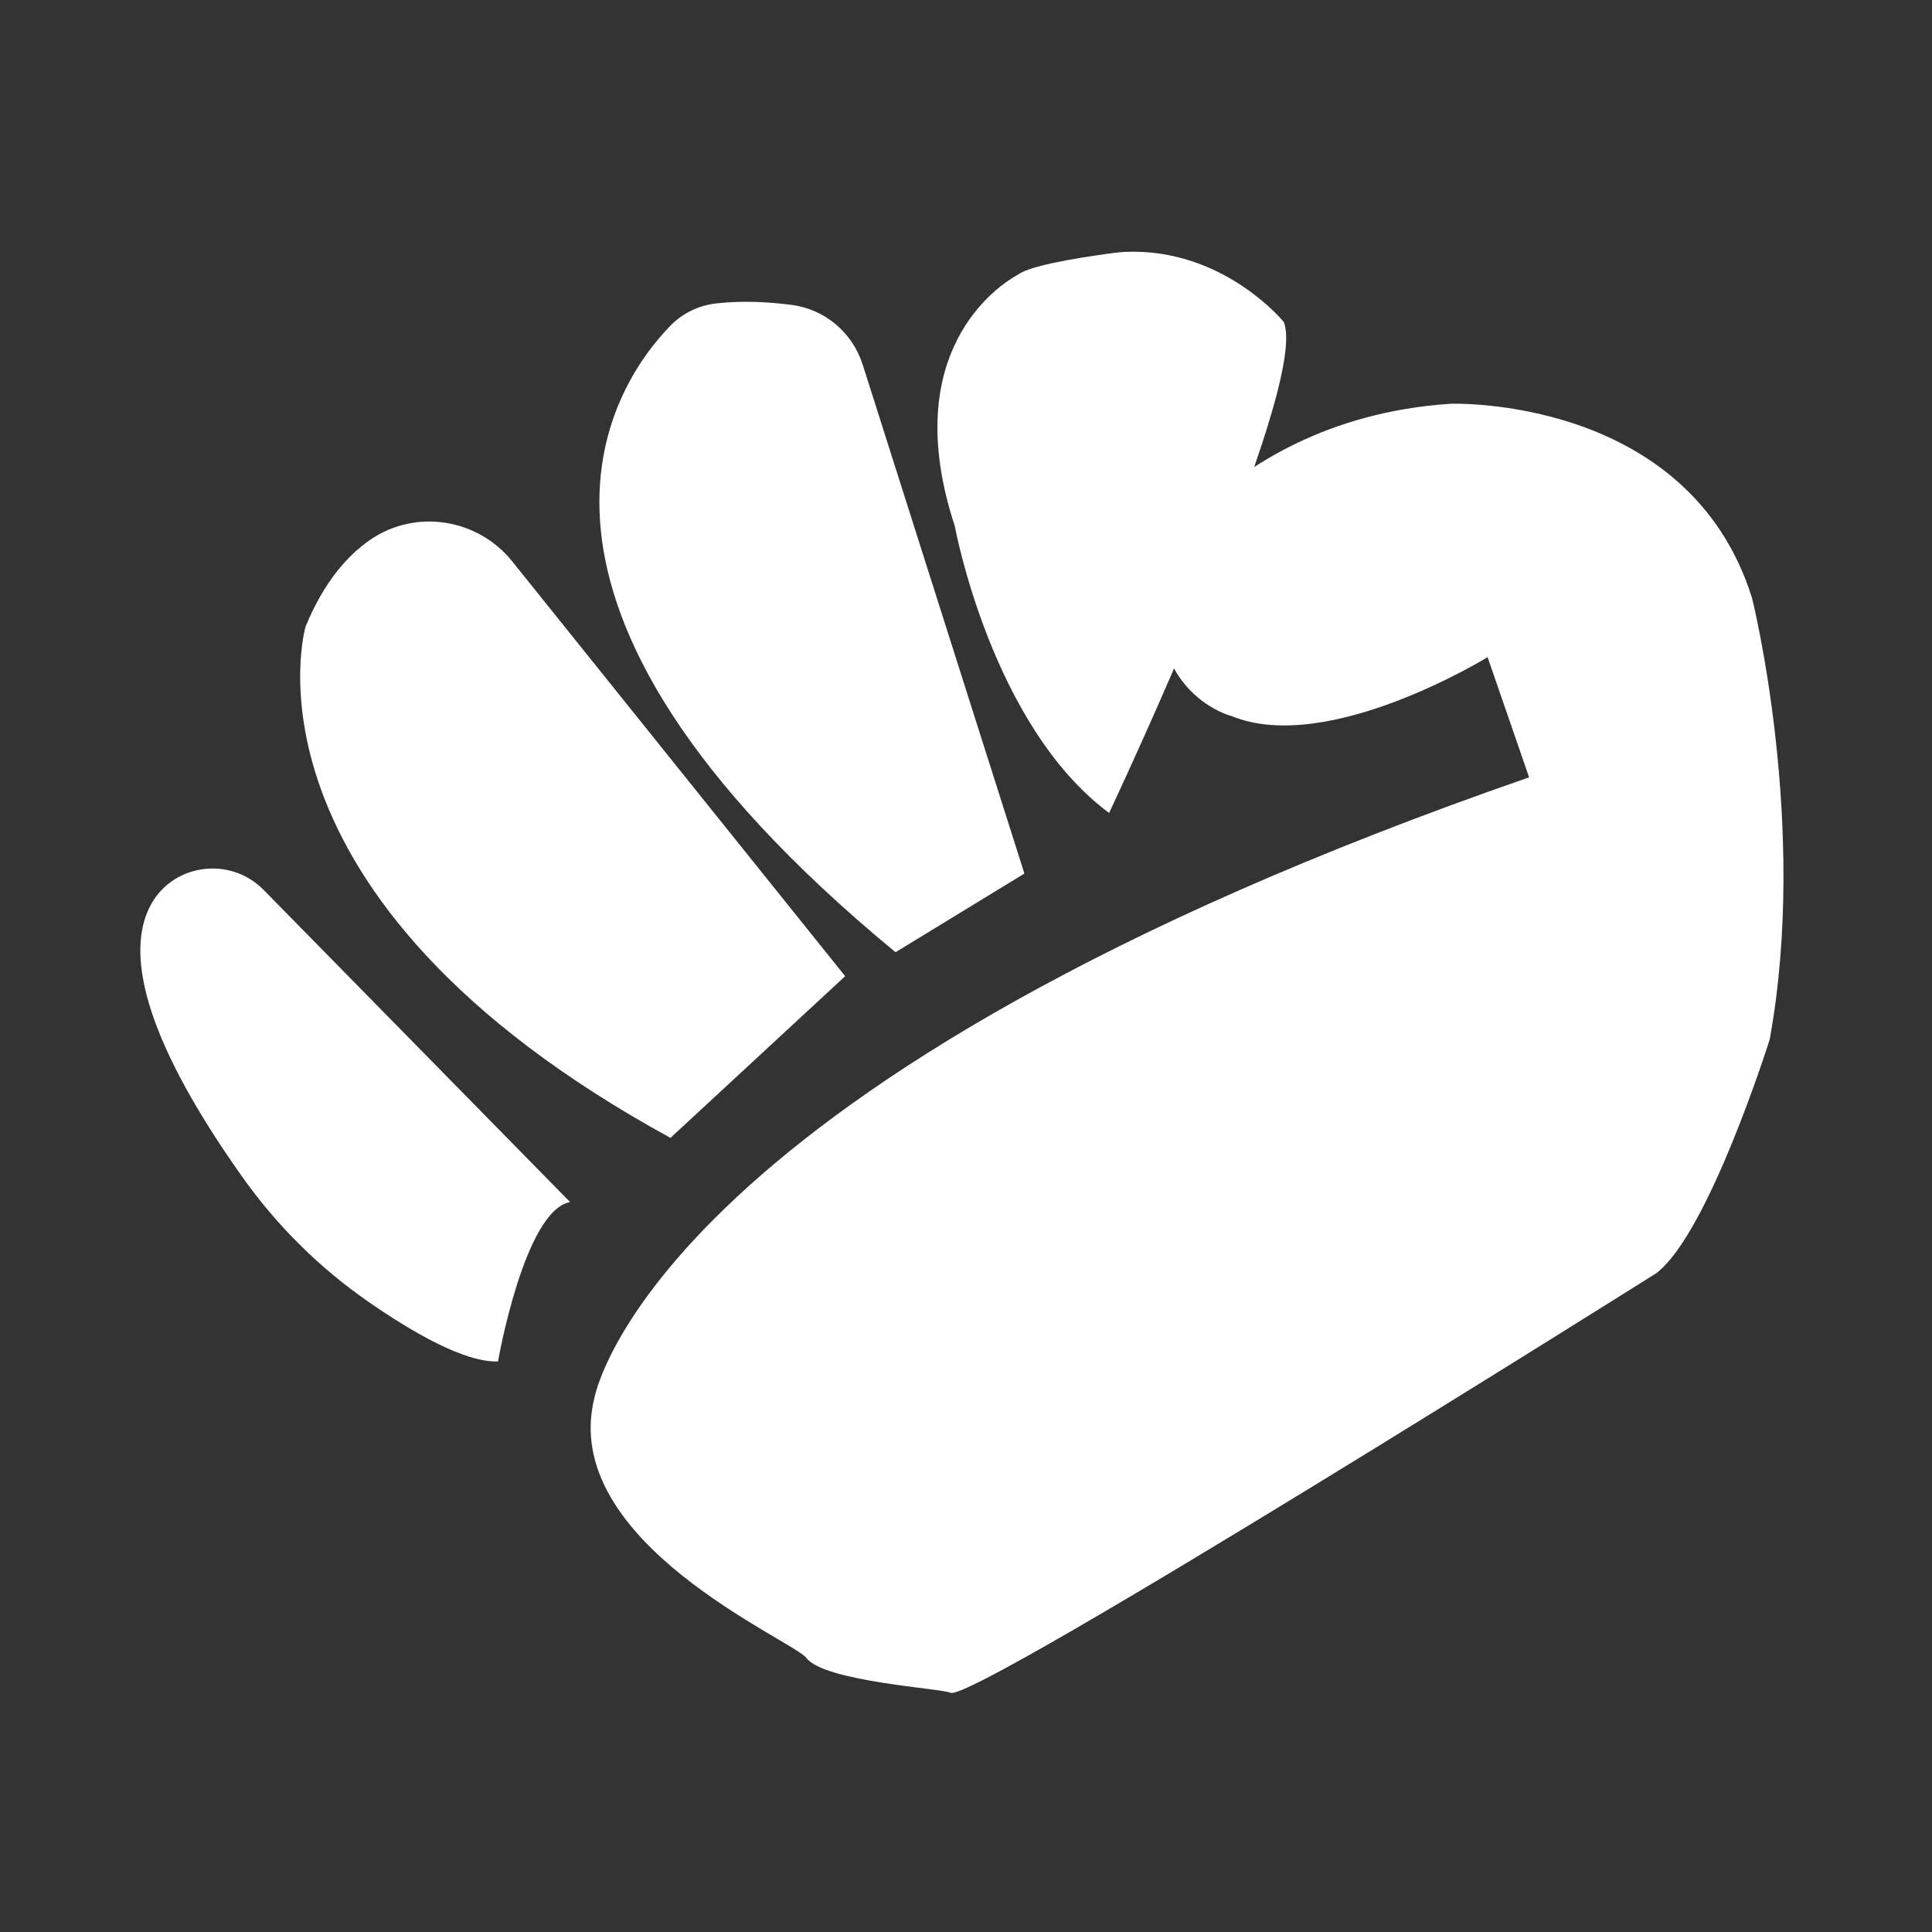 <?xml version="1.0" standalone="no"?><!DOCTYPE svg PUBLIC "-//W3C//DTD SVG 1.1//EN" "http://www.w3.org/Graphics/SVG/1.1/DTD/svg11.dtd"><svg t="1753802338882" class="icon" viewBox="0 0 1024 1024" version="1.1" xmlns="http://www.w3.org/2000/svg" p-id="8495" xmlns:xlink="http://www.w3.org/1999/xlink" width="200" height="200"><rect x="0" y="0" width="1024" height="1024" fill="#333333" stroke="none"/><path d="M37.555 408.7c-10 9.4-19.7 21.9-27.8 38.4-6.1 12.5-9.4 26.3-9.7 40.2-1.2 63.1 15.2 263.1 266.6 302L342.755 636.4 125.055 411.2c-23.6-24.6-62.7-25.9-87.5-2.5z" fill="" p-id="8496"></path><path d="M79.055 481.3c-10.8 22.4-6.1 64.2 49.1 142.1 18.4 26 41.1 48.6 67.3 66.7 23.1 16 50.8 32.1 68.5 31.5 0 0 13.9-79.9 38.2-84.5L139.755 471.7c-18.2-18.5-49.5-13.8-60.7 9.6z" fill="#FFFFFF" p-id="8497"></path><path d="M281.955 246.4c-23.1-38.4-70.9-54.1-112.3-36.7-49.7 20.9-100.1 68.3-77.1 175.7 0 0 49.8 194.5 267.5 289.5l92.6-144.7-170.7-283.8z" fill="" p-id="8498"></path><path d="M196.355 286c-12.5 8.6-24.8 22.8-34.4 46.1 0 0-41.7 142.4 193.4 271l92.6-85.7-176.5-219.9c-18.3-22.7-51-27.9-75.1-11.5z" fill="#FFFFFF" p-id="8499"></path><path d="M388.555 77.5c-11.7 0.8-23.7 2.8-35.4 6.8 0 0-109.1 47.3-103.1 130.4 0.8 11.4 0.9 22.9 0.6 34.3-1.2 44 22.6 174.8 174.3 302L562.755 465.3l-66-305.9c-10.9-50.3-56.9-85.2-108.2-81.9z" fill="" p-id="8500"></path><path d="M419.555 161.6c-11.7-1.5-25.6-2.4-39.8-0.8-9.4 1-18.2 5.3-24.7 12.1-31.2 32.3-106.3 145.4 119.6 331.8l68.3-41.7-85.7-269.7c-5.4-17-20-29.4-37.7-31.7z" fill="#FFFFFF" p-id="8501"></path><path d="M761.455 139.8S683.455 26.3 533.755 59.5c0 0-140.5 57.9-84.1 269.4 0 0 50.9 121.2 97.3 172.9l214.5-362z" fill="" p-id="8502"></path><path d="M680.455 170.7s-32-39.5-84.3-37.2c-1.8 0.1-3.6 0.3-5.4 0.5-9.2 1.2-41 5.6-49.8 10.7-0.7 0.4-1.5 0.9-2.2 1.3-9.2 5.2-63.1 40.2-32.7 132.8 0 0 19.3 105.7 81.8 152.1 0-0.1 106.5-225.5 92.6-260.2z" fill="#FFFFFF" p-id="8503"></path><path d="M590.455 423s-61.8-36-41.7-120.4c9.9-41.6 35.8-77.5 71.8-100.5 50.9-32.5 142.9-82.1 214.3-68.6 0 0 37.7 5.9 80.2 35.9 54.3 38.4 89.8 98.2 98.2 164.2 7.3 57.5 17.4 160.6 4.5 217.8 0 0-18.5 112.3-48.6 149.4 0 0-87.5 82.1-173.4 120.5-32 14.3-63.3 30.4-93.4 48.5-45.5 27.3-105.7 63.5-138.6 82.9-17.2 10.1-36.6 15.7-56.5 16.3-63.6 1.7-201.2-14.5-260.7-175.5 0 0 101.2-215 242.9-298.1 35.1-20.6 68.5-44.2 99.2-70.9l1.8-1.5z" fill="" p-id="8504"></path><path d="M810.455 412l-22-63.7s-84.5 52.1-135.5 31.3c0 0-28.6-7-36.8-41.2-6.1-25.4 2.3-52 21.5-69.8 22.9-21.3 65.6-50.3 131.2-54.6 0 0 126.2-4.6 159.8 103.1 0 0 30.1 120.4 9.3 233.9 0 0-32.4 103.1-60.2 123.9 0 0-362.4 228.1-374 222.3-4.6-2.3-67-5.9-76.4-18.5-6.9-9.3-131.4-61.4-112.3-137.8 1-4.6 34.5-169.1 495.4-328.9z" fill="#FFFFFF" p-id="8505"></path></svg>